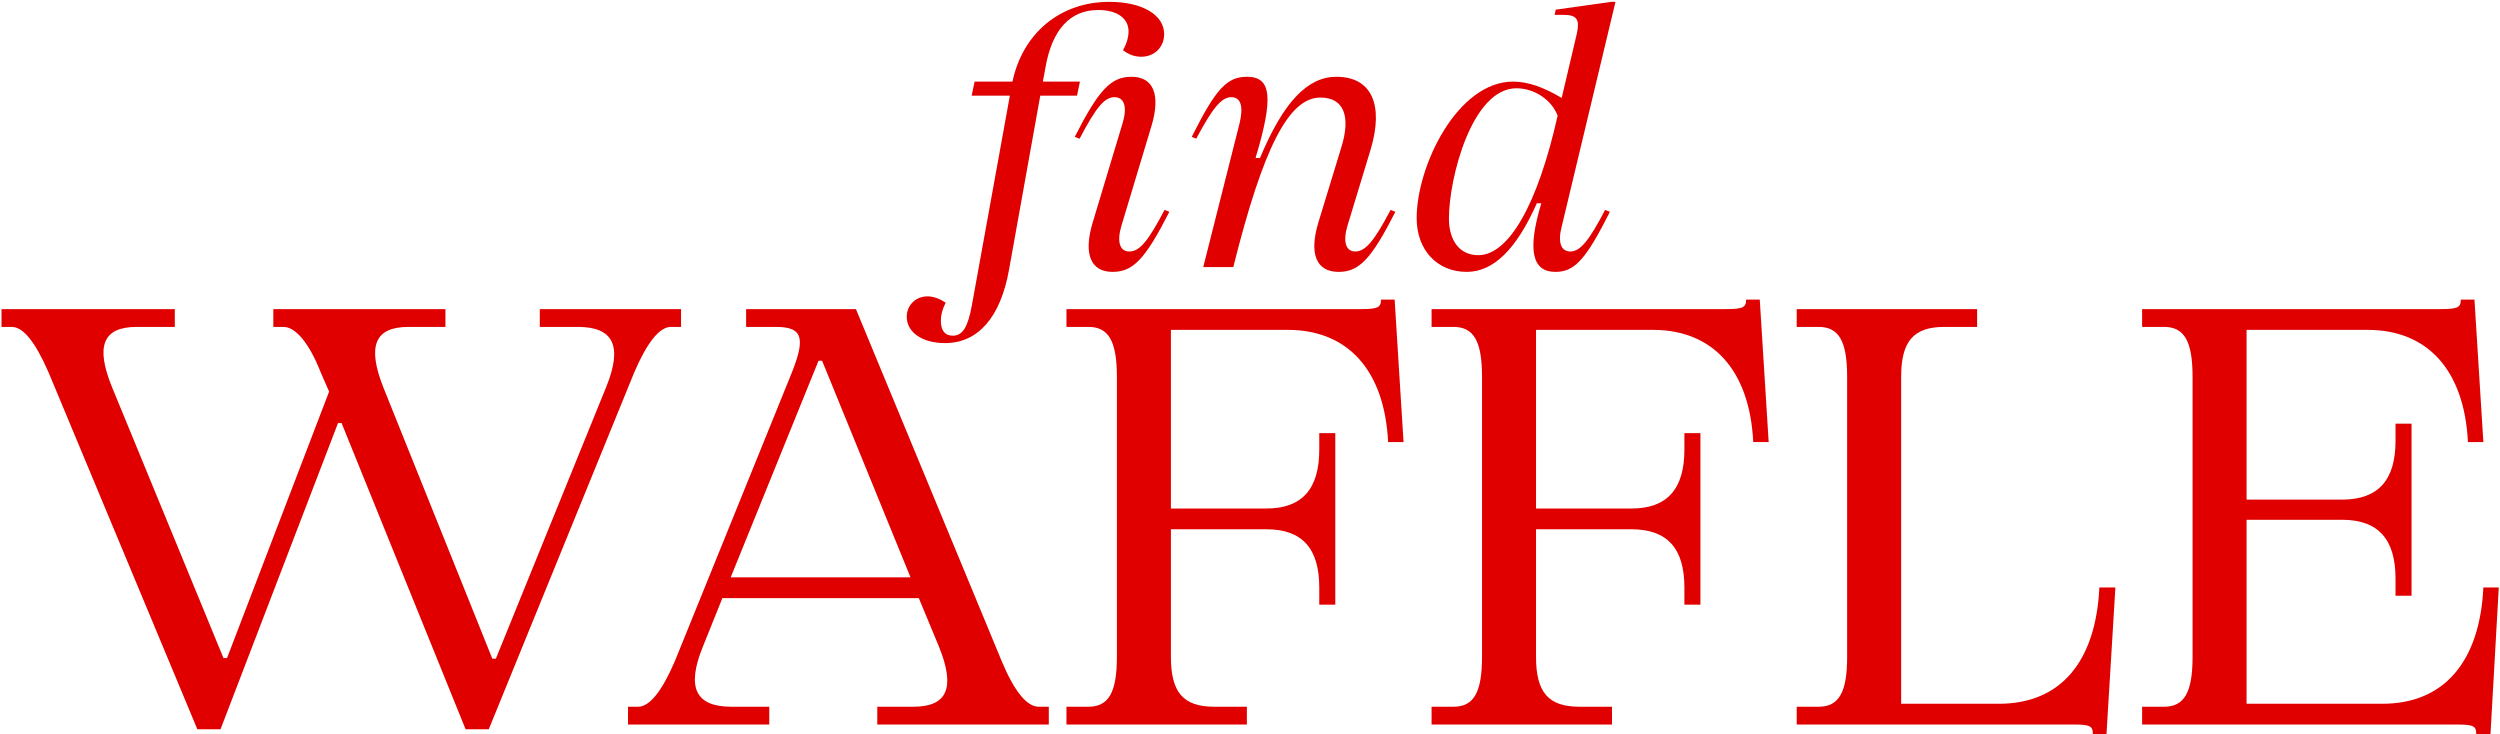 <svg width="1011" height="297" viewBox="0 0 1011 297" fill="none" xmlns="http://www.w3.org/2000/svg">
<g clip-path="url(#clip0_2477_652)">
<path d="M593.148 109.95C581.148 109.95 572.898 101.1 572.898 88.2C572.898 67.05 589.398 33 611.898 33C617.898 33 624.198 35.25 631.548 39.6L637.698 13.5C638.898 7.8 637.698 6 632.148 6H628.698L629.148 3.9L651.498 0.75H653.298L631.548 91.65C629.898 97.95 631.248 101.7 634.998 101.7C639.048 101.7 642.498 97.5 649.098 84.9L651.048 85.65C641.298 105 636.798 109.95 628.998 109.95C619.548 109.95 617.598 101.1 623.298 82.2H621.498C613.248 100.8 603.948 109.95 593.148 109.95ZM597.798 103.2C610.248 103.2 621.948 82.35 629.898 46.8C627.498 40.35 620.448 35.7 613.248 35.7C595.248 35.7 585.948 72 585.948 88.35C585.948 97.5 590.448 103.2 597.798 103.2Z" fill="#E00000"/>
<path d="M541.343 109.95C532.343 109.95 529.343 102.75 533.093 90.15L542.393 59.7C546.443 46.8 543.293 39.45 533.993 39.45C521.243 39.45 510.893 59.4 498.743 108H486.593L501.293 49.8C502.943 43.05 501.743 39.3 497.993 39.3C493.943 39.3 490.493 43.5 483.743 56.1L481.943 55.35C491.693 35.85 496.193 31.05 504.293 31.05C514.193 31.05 515.093 39.45 507.743 63.9H509.543C518.993 41.25 528.743 31.05 540.443 31.05C554.543 31.05 559.793 42.15 554.243 60.6L544.943 91.2C542.993 97.65 544.193 101.7 548.093 101.7C552.143 101.7 555.743 97.5 562.343 84.9L564.293 85.65C554.543 104.85 549.593 109.95 541.343 109.95Z" fill="#E00000"/>
<path d="M382.134 138.75C372.984 138.75 366.684 134.4 366.684 128.1C366.684 123.45 370.284 119.85 375.084 119.85C377.634 119.85 380.184 120.9 382.434 122.4C380.934 125.4 380.484 127.5 380.484 129.75C380.484 133.65 382.134 135.75 385.284 135.75C389.334 135.75 391.434 132.3 393.084 123.15L408.384 38.7H392.934L394.134 33H409.434C413.634 13.35 428.784 0.75 448.584 0.75C461.934 0.75 470.784 6 470.784 13.8C470.784 19.05 466.884 22.95 461.484 22.95C458.934 22.95 456.234 22.05 454.134 20.25C455.484 18 456.384 15.15 456.384 12.75C456.384 7.35 451.734 4.05 444.084 4.05C432.834 4.05 425.484 11.85 422.784 27.3L421.734 33H436.734L435.534 38.7H420.684L408.084 108.9C404.634 128.4 395.484 138.75 382.134 138.75ZM449.934 109.95C441.084 109.95 438.084 102.75 441.834 90.15L453.984 49.8C455.934 43.35 454.734 39.3 450.684 39.3C446.634 39.3 443.184 43.5 436.584 56.1L434.634 55.35C444.384 36.15 449.334 31.05 457.584 31.05C466.434 31.05 469.434 38.25 465.684 50.85L453.534 91.2C451.584 97.65 452.784 101.7 456.684 101.7C460.884 101.7 464.334 97.5 470.934 84.9L472.884 85.65C463.134 104.85 458.184 109.95 449.934 109.95Z" fill="#E00000"/>
<path d="M1001.39 296.84C1001.39 293.72 1000.43 293 993.713 293H866.273V285.8H875.153C883.313 285.8 886.673 280.04 886.673 265.64V152.36C886.673 137.96 883.313 132.2 875.153 132.2H866.273V125H986.993C993.953 125 995.153 124.28 995.153 121.16H1000.67L1004.27 178.76H998.033C996.593 149.72 981.713 133.4 957.473 133.4H908.513V202.04H947.153C961.793 202.04 968.753 194.12 968.753 178.28V171.32H975.233V240.92H968.753V233.96C968.753 218.12 961.793 210.2 947.153 210.2H908.513V284.6H963.473C988.193 284.6 1002.83 267.8 1004.27 237.56H1010.51L1007.15 296.84H1001.39Z" fill="#E00000"/>
<path d="M846.346 296.84C846.346 293.72 845.386 293 838.666 293H726.586V285.8H735.466C743.626 285.8 746.986 280.04 746.986 265.64V152.36C746.986 137.96 743.626 132.2 735.466 132.2H726.586V125H799.546V132.2H786.346C773.866 132.2 768.826 137.96 768.826 152.36V284.6H808.426C833.146 284.6 847.546 267.8 848.986 237.56H855.466L851.866 296.84H846.346Z" fill="#E00000"/>
<path d="M578.93 293V285.8H587.81C595.97 285.8 599.33 280.04 599.33 265.64V152.36C599.33 137.96 595.97 132.2 587.81 132.2H578.93V125H697.97C704.93 125 706.13 124.28 706.13 121.16H711.65L715.25 178.76H709.01C707.57 149.72 692.69 133.4 668.45 133.4H621.17V205.64H659.81C674.21 205.64 681.17 197.72 681.17 181.88V175.16H687.65V244.52H681.17V237.56C681.17 221.72 674.21 214.04 659.81 214.04H621.17V265.64C621.17 280.04 626.21 285.8 638.69 285.8H651.89V293H578.93Z" fill="#E00000"/>
<path d="M431.273 293V285.8H440.153C448.313 285.8 451.673 280.04 451.673 265.64V152.36C451.673 137.96 448.313 132.2 440.153 132.2H431.273V125H550.313C557.273 125 558.473 124.28 558.473 121.16H563.993L567.593 178.76H561.353C559.913 149.72 545.033 133.4 520.793 133.4H473.513V205.64H512.153C526.553 205.64 533.513 197.72 533.513 181.88V175.16H539.993V244.52H533.513V237.56C533.513 221.72 526.553 214.04 512.153 214.04H473.513V265.64C473.513 280.04 478.553 285.8 491.033 285.8H504.233V293H431.273Z" fill="#E00000"/>
<path d="M253.973 293V285.8H258.053C262.853 285.8 267.893 279.08 272.933 267.32L320.213 150.68C325.973 136.28 324.293 132.2 313.733 132.2H301.733V125H346.133L405.173 267.56C410.213 279.56 415.253 285.8 420.053 285.8H424.133V293H354.773V285.8H369.413C383.093 285.8 386.453 278.12 379.733 261.56L371.573 241.88H292.133L284.213 261.56C277.493 278.12 281.333 285.8 295.733 285.8H311.093V293H253.973ZM295.493 233.48H368.213L332.453 145.88H331.013L295.493 233.48Z" fill="#E00000"/>
<path d="M19.573 150.44C14.293 138.44 9.493 132.2 4.693 132.2H0.613V125H70.693V132.2H55.333C41.653 132.2 38.533 139.88 45.253 156.44L90.373 266.12H91.813L133.093 158.36L129.733 150.68C124.933 138.44 119.413 132.2 114.613 132.2H110.533V125H180.133V132.2H165.253C151.573 132.2 148.453 139.88 154.933 156.44L199.093 266.36H200.533L245.173 156.44C251.893 139.88 248.053 132.2 233.653 132.2H218.293V125H275.413V132.2H271.333C266.533 132.2 261.493 138.92 256.453 150.68L197.653 294.92H188.293L138.133 171.08H136.693L89.173 294.92H79.813L19.573 150.44Z" fill="#E00000"/>
</g>
<defs>
<clipPath id="clip0_2477_652">
<rect width="1009.9" height="296.09" fill="white" transform="translate(0.613 0.75)"/>
</clipPath>
</defs>
</svg>
